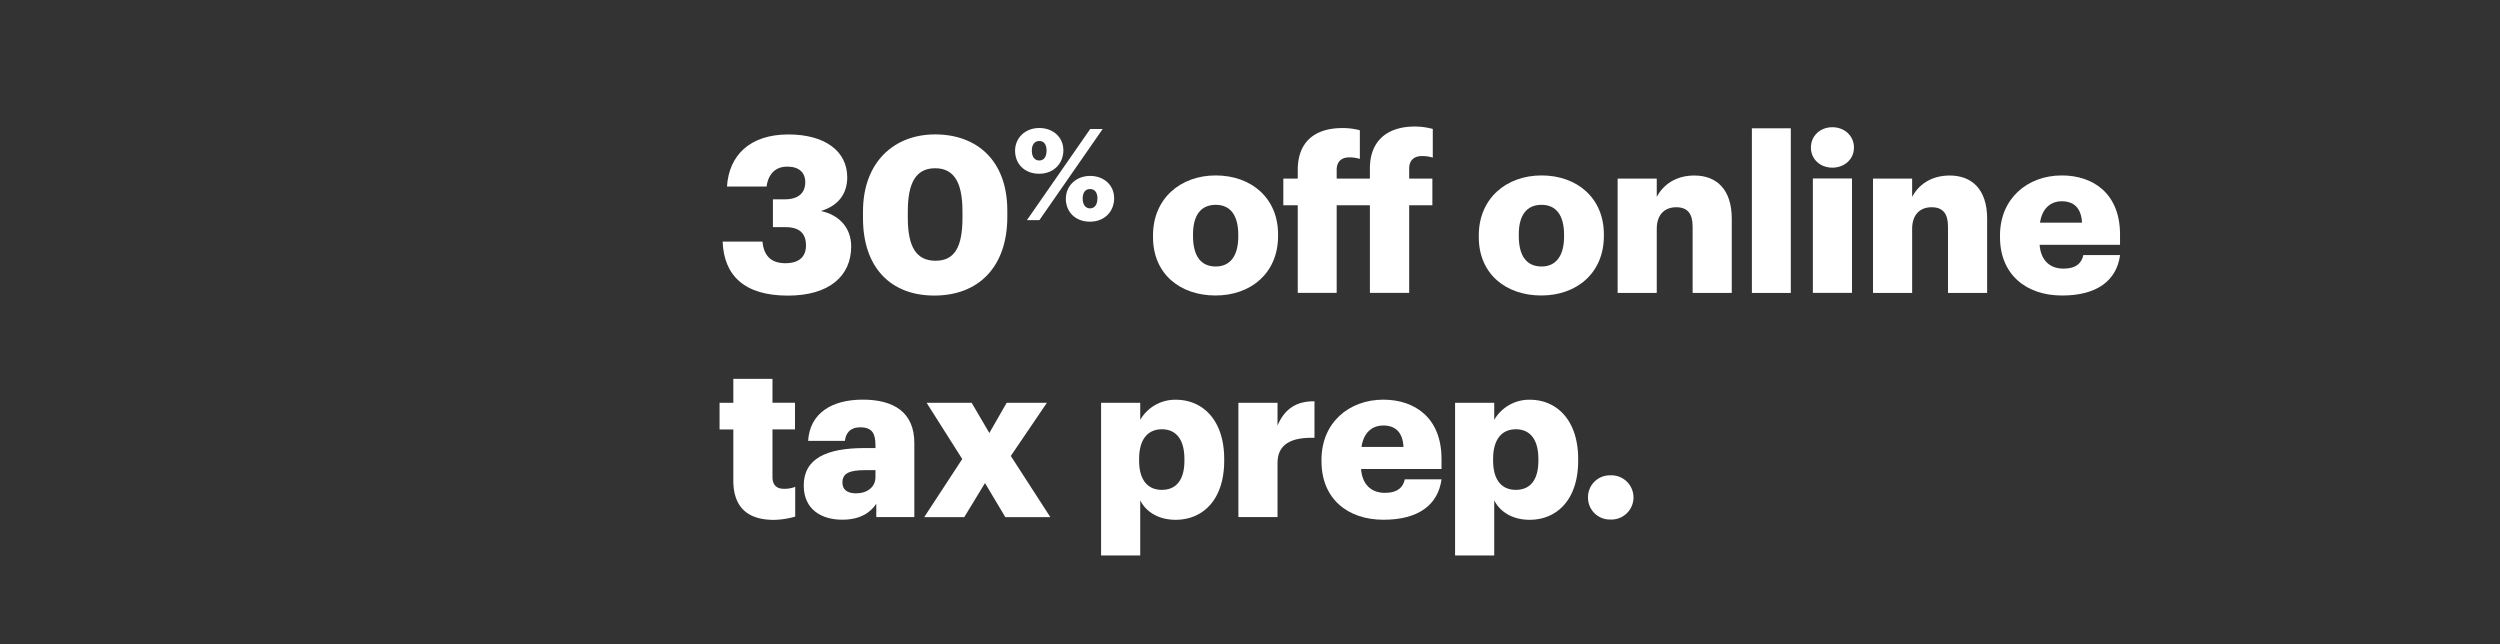 <svg xmlns="http://www.w3.org/2000/svg" viewBox="0 0 970 250"><rect x="0" y="0" width="970" height="250" fill="#333333" stroke="none"/><title>30</title><g id="Layer_2" data-name="Layer 2"><g id="Rect"><rect width="970" height="250" fill="none"/></g><g id="_30_off_online_tax_prep." data-name="30% off online tax prep."><path d="M280.38,93.73h15.44c.51,5,2.88,8.4,8.9,8.4,5.35,0,8-2.55,8-6.88,0-4.75-2.55-7.12-8-7.12h-4.83V77.35h4.49c5.43,0,8.06-2.46,8.06-6.7,0-3.65-2.37-6-6.95-6s-7.38,2.8-8.06,7.72H282.07c.77-12,8.74-20.2,23.84-20.2,14.26,0,22.82,6.54,22.82,16.63,0,6.79-3.9,11.2-10.26,13.07,6.95,1.44,11.79,6.36,11.79,13.74,0,11.54-8.57,19.09-24.6,19.09C288.77,114.68,280.88,106.88,280.38,93.73Z" fill="#fff"/><path d="M334.84,84.65V82.1c0-19.17,12-29.95,28-29.95s28,9.93,28,29.61v2.38c0,19.26-11,30.54-28.33,30.54C345.53,114.68,334.84,103.74,334.84,84.65Zm38.6-.17V82c0-11.12-3.22-16.72-10.6-16.72S352.23,70.82,352.23,82v2.54c0,11.29,3.31,16.63,10.78,16.63S373.44,95.68,373.44,84.48Z" fill="#fff"/><path d="M393.85,58.46c0-5,4-8.8,9.39-8.8s9.35,3.61,9.35,8.65-3.66,9.1-9.39,9.1S393.85,63.55,393.85,58.46ZM423,50.05h4.84L403.29,85.41h-4.84Zm-16.92,8.41c0-2.32-1-3.76-2.82-3.76s-2.91,1.39-2.91,3.71c0,2.47,1.09,3.86,2.91,3.86S406.06,60.78,406.06,58.46Zm7.47,18.59c0-5,4.06-8.8,9.4-8.8s9.34,3.56,9.34,8.66-3.66,9.1-9.39,9.1S413.53,82.15,413.53,77.05Zm12.27,0c0-2.28-1-3.71-2.87-3.71s-2.87,1.38-2.87,3.71,1.09,3.8,2.87,3.8S425.8,79.38,425.8,77Z" fill="#fff"/><path d="M447.37,92v-.68c0-14.25,10.6-23.25,24.34-23.25s24.18,8.74,24.18,22.83v.67c0,14.43-10.6,23.08-24.26,23.08S447.37,106.37,447.37,92Zm33.08-.26V91.1c0-7.47-3-11.63-8.74-11.63s-8.82,4-8.82,11.46v.67c0,7.64,3,11.8,8.82,11.8C477.4,103.4,480.45,99.16,480.45,91.77Z" fill="#fff"/><path d="M503.53,79.64h-5.6V69.29h5.6V65.9c0-11,6.78-16.21,17.3-16.21a25.45,25.45,0,0,1,6.79.85V61.66a13.26,13.26,0,0,0-4.07-.6c-3.4,0-4.92,2-4.92,4.84v3.39h12.89v-3.9c0-11,7-16.29,17.4-16.29a27,27,0,0,1,7,.93V61.15a13.9,13.9,0,0,0-4.16-.6c-3.47,0-5,2-5,4.84v3.9h9V79.64h-9v34H531.52v-34H518.63v34h-15.1Z" fill="#fff"/><path d="M573.77,92v-.68c0-14.25,10.6-23.25,24.35-23.25s24.18,8.74,24.18,22.83v.67c0,14.43-10.61,23.08-24.27,23.08S573.77,106.37,573.77,92Zm33.09-.26V91.1c0-7.47-3-11.63-8.74-11.63s-8.83,4-8.83,11.46v.67c0,7.64,3,11.8,8.83,11.8C603.8,103.4,606.86,99.16,606.86,91.77Z" fill="#fff"/><path d="M627.64,69.29h15.18v7.13c2.38-4.58,7.22-8.32,14.6-8.32,8.57,0,14.5,5.35,14.5,16.72v28.84H656.74V87.87c0-5-2-7.46-6.36-7.46s-7.56,2.71-7.56,8.4v24.85H627.64Z" fill="#fff"/><path d="M679.73,49.78h15.1v63.88h-15.1Z" fill="#fff"/><path d="M702.63,57.25c0-4.5,3.56-7.89,8.32-7.89s8.39,3.39,8.39,7.89-3.64,7.8-8.39,7.8S702.63,61.74,702.63,57.25Zm.76,12h15.19v44.37H703.39Z" fill="#fff"/><path d="M726.72,69.29h15.19v7.13c2.38-4.58,7.21-8.32,14.59-8.32,8.57,0,14.51,5.35,14.51,16.72v28.84H755.82V87.87c0-5-2-7.46-6.36-7.46s-7.55,2.71-7.55,8.4v24.85H726.72Z" fill="#fff"/><path d="M776,92v-.68c0-14.25,10.61-23.25,24-23.25,12.13,0,22.57,7,22.57,22.91v4H791.37c.42,5.85,3.82,9.25,9.25,9.25,5,0,7.12-2.29,7.71-5.26h14.26c-1.36,10-9.08,15.69-22.48,15.69C786.19,114.68,776,106.54,776,92Zm31.82-5.6c-.26-5.35-2.89-8.31-7.81-8.31-4.58,0-7.72,3-8.48,8.31Z" fill="#fff"/><path d="M284.53,186.41V166.64h-5.34V156.29h5.34V147h15.19v9.25h8.74v10.35h-8.74V185c0,3.22,1.61,4.66,4.5,4.66a11.55,11.55,0,0,0,4.32-.76v11.54a31.79,31.79,0,0,1-8.4,1.27C290.13,201.68,284.53,196.85,284.53,186.41Z" fill="#fff"/><path d="M311.85,188.36c0-10.43,8.82-14.51,23.58-14.51h4.25v-1c0-4.25-1-7.05-5.86-7.05-4.15,0-5.68,2.46-6,5.26H313.55c.67-10.69,9.07-16,21.21-16s20,5,20,16.8v28.76H340v-5.17c-2.13,3.22-6,6.19-13.15,6.19C318.89,201.68,311.85,197.78,311.85,188.36Zm27.83-3.22v-2.72h-4c-6.11,0-8.82,1.19-8.82,4.84,0,2.54,1.69,4.16,5.26,4.16C336.45,191.42,339.68,189,339.68,185.14Z" fill="#fff"/><path d="M373.35,178.1l-13.82-21.81H377L383.87,168l6.71-11.71h15.61l-14,20.62,15.35,23.75H390.07l-7.89-13.23-8.06,13.23H358.59Z" fill="#fff"/><path d="M427.22,156.29h15.19v6.62a15.65,15.65,0,0,1,13.83-7.81c10.35,0,18.75,7.81,18.75,23v.67c0,15.28-8.4,22.91-18.84,22.91-6.7,0-11.54-3.14-13.74-7.55v21.38H427.22Zm32.33,22.48v-.67c0-7.81-3.4-11.54-8.74-11.54-5.52,0-8.83,4-8.83,11.45v.68c0,7.55,3.31,11.37,8.83,11.37C456.49,190.06,459.55,186.07,459.55,178.77Z" fill="#fff"/><path d="M480.5,156.29h15.18v8.83c2.8-6.62,7.47-9.51,14.34-9.42v14.17c-9.25-.26-14.34,2.63-14.34,9.75v21H480.5Z" fill="#fff"/><path d="M512.74,179v-.68c0-14.25,10.6-23.25,24-23.25,12.13,0,22.56,7,22.56,22.91v4H528.09c.43,5.85,3.82,9.25,9.25,9.25,5,0,7.13-2.29,7.72-5.26h14.25c-1.35,10-9.07,15.69-22.48,15.69C522.92,201.68,512.74,193.54,512.74,179Zm31.81-5.6c-.25-5.35-2.88-8.31-7.8-8.31-4.59,0-7.72,3-8.49,8.31Z" fill="#fff"/><path d="M564.57,156.29h15.19v6.62a15.65,15.65,0,0,1,13.82-7.81c10.35,0,18.75,7.81,18.75,23v.67c0,15.28-8.4,22.91-18.83,22.91-6.7,0-11.54-3.14-13.74-7.55v21.38H564.57Zm32.32,22.48v-.67c0-7.81-3.39-11.54-8.73-11.54-5.52,0-8.83,4-8.83,11.45v.68c0,7.55,3.31,11.37,8.83,11.37C593.84,190.06,596.89,186.07,596.89,178.77Z" fill="#fff"/><path d="M616.15,193a8.46,8.46,0,0,1,8.65-8.57,8.58,8.58,0,1,1,0,17.14A8.46,8.46,0,0,1,616.15,193Z" fill="#fff"/></g></g></svg>
